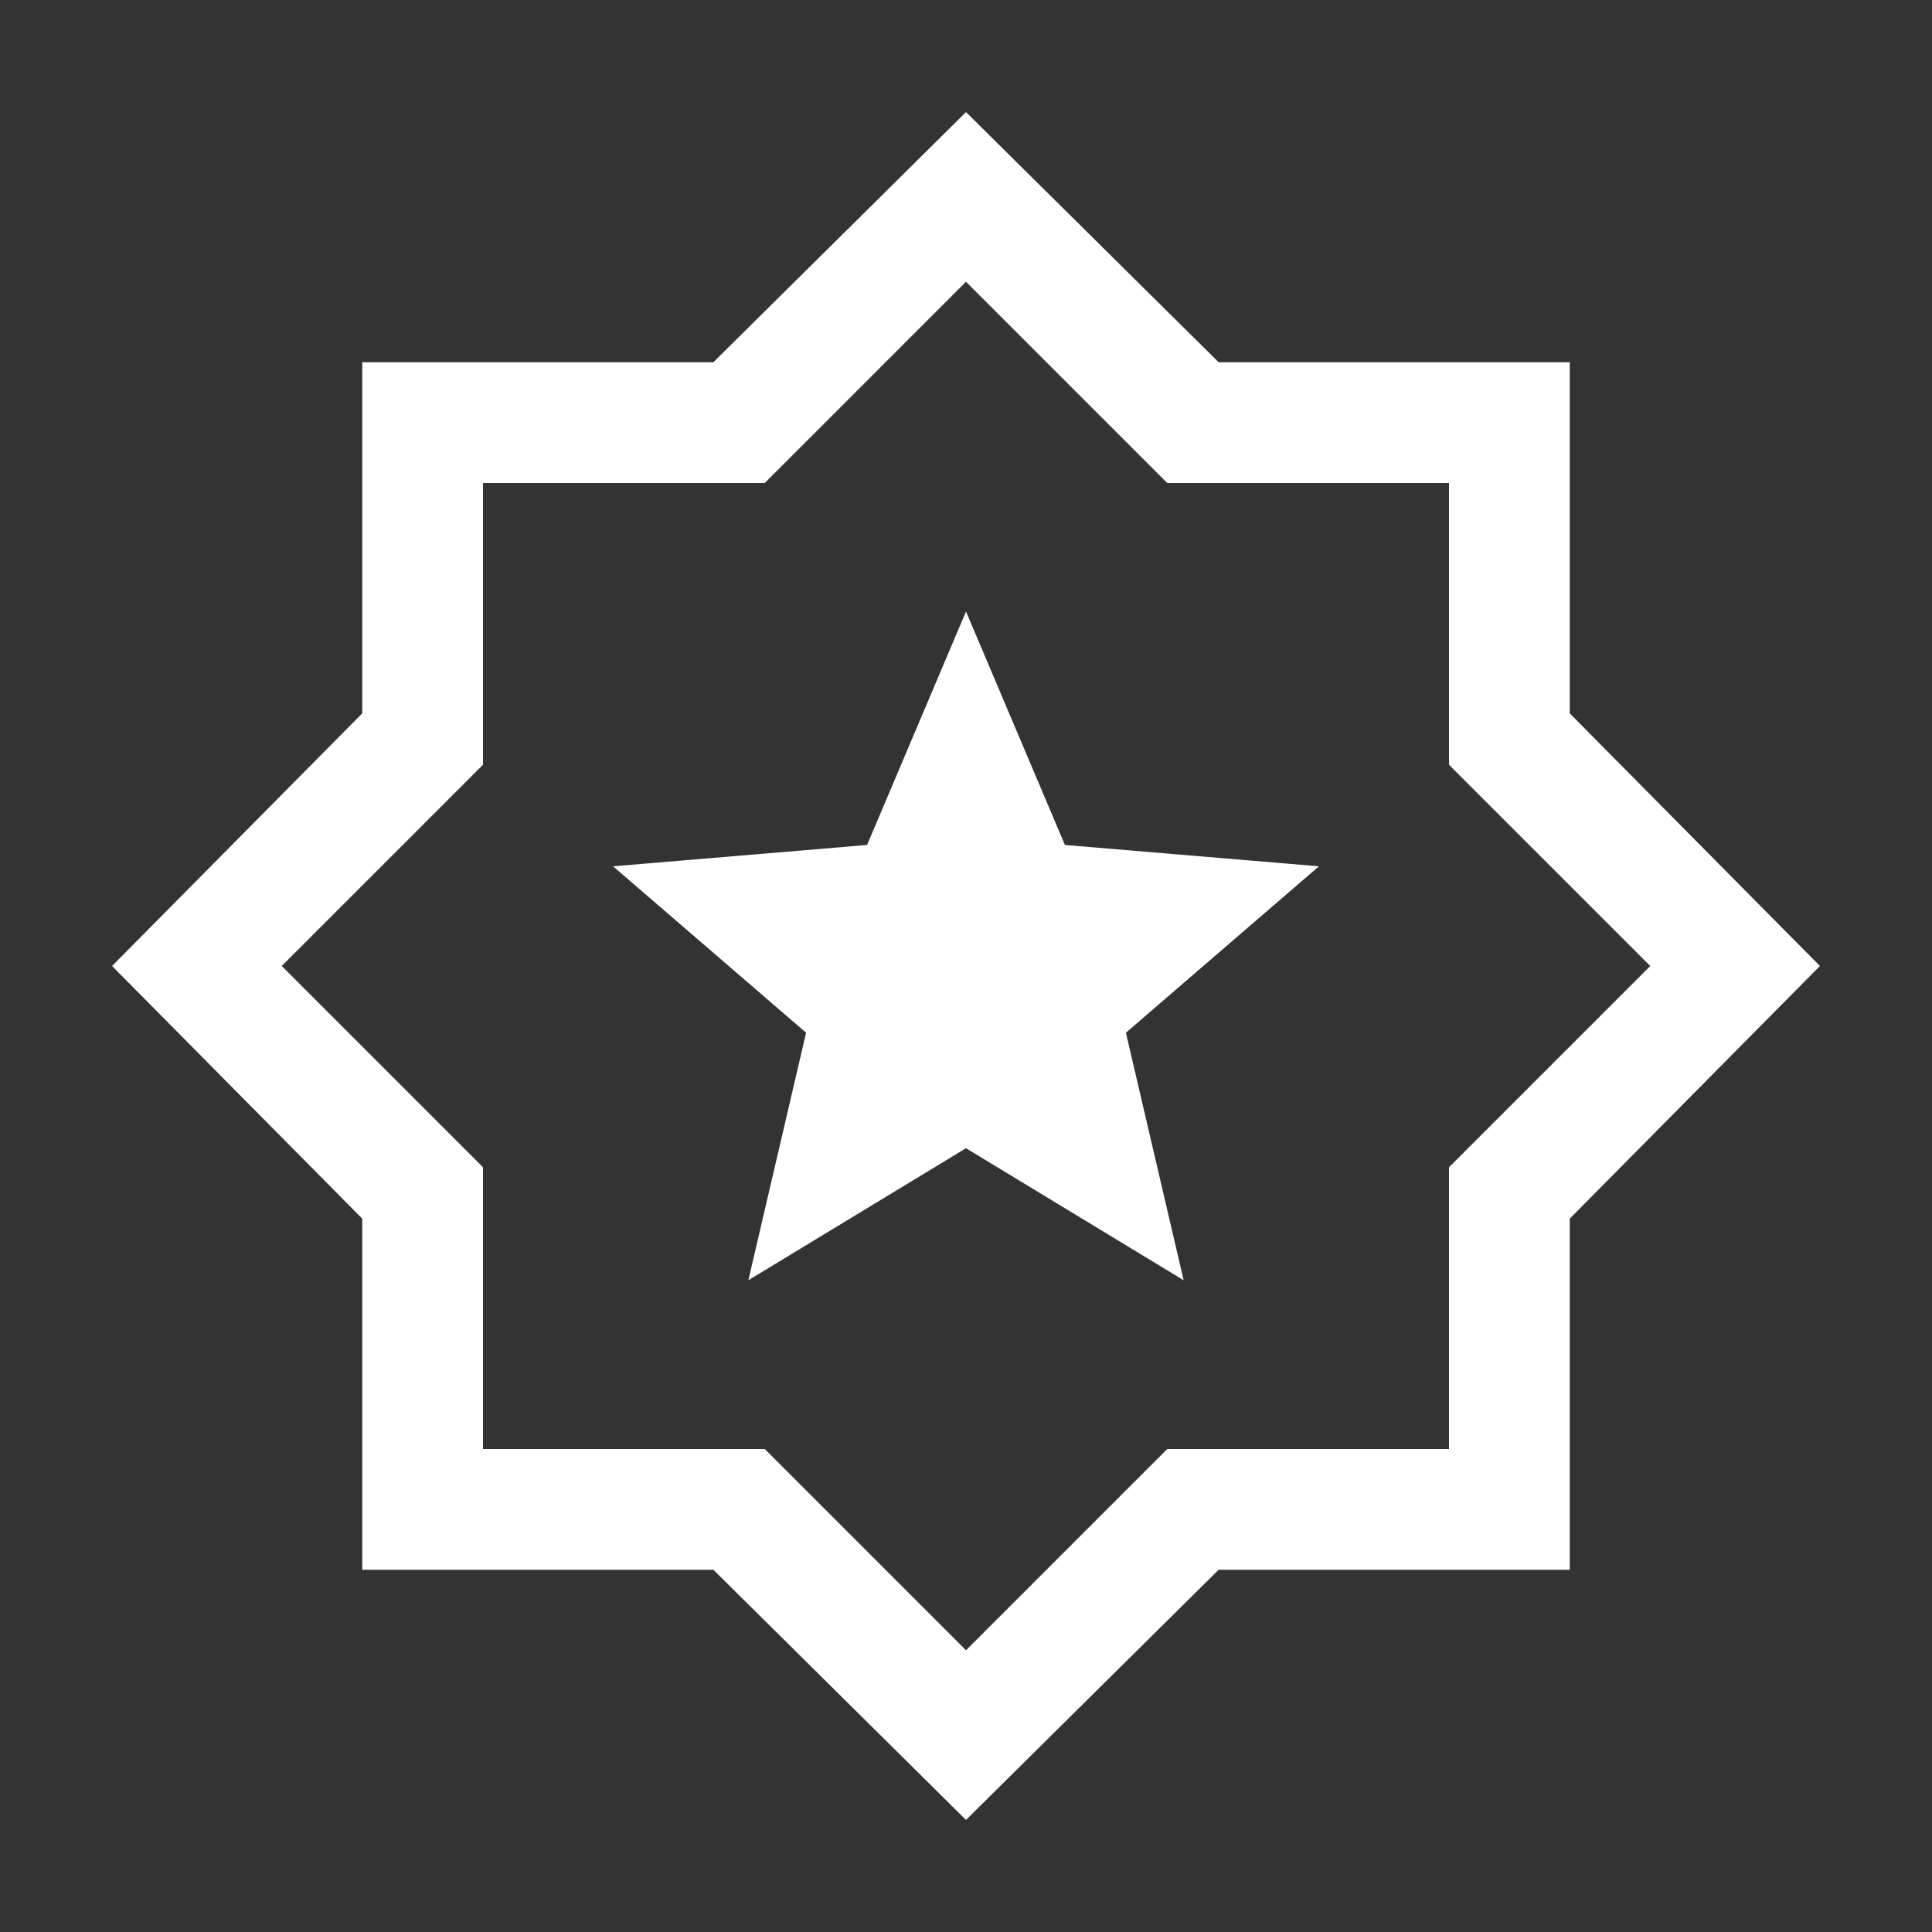<svg width="60" height="60" viewBox="0 0 60 60" fill="none" xmlns="http://www.w3.org/2000/svg">
<rect x="0" y="0" width="60" height="60" fill="#333333" stroke="none"/>
<mask id="mask0_2074_573" style="mask-type:alpha" maskUnits="userSpaceOnUse" x="0" y="0" width="60" height="60">
<rect width="60" height="60" fill="#D9D9D9"/>
</mask>
<g mask="url(#mask0_2074_573)">
<path d="M23.241 39.759L30 35.659L36.759 39.759L34.966 32.072L40.961 26.904L33.072 26.241L30 18.991L26.928 26.241L19.039 26.904L25.034 32.072L23.241 39.759ZM30 56.519L22.154 48.75H11.25V37.846L3.48 30L11.25 22.154V11.25H22.154L30 3.481L37.846 11.25H48.75V22.154L56.519 30L48.75 37.846V48.75H37.846L30 56.519ZM30 51.25L36.25 45H45V36.25L51.25 30L45 23.75V15H36.25L30 8.75L23.75 15H15V23.75L8.75 30L15 36.25V45H23.75L30 51.25Z" fill="white"/>
</g>
</svg>
